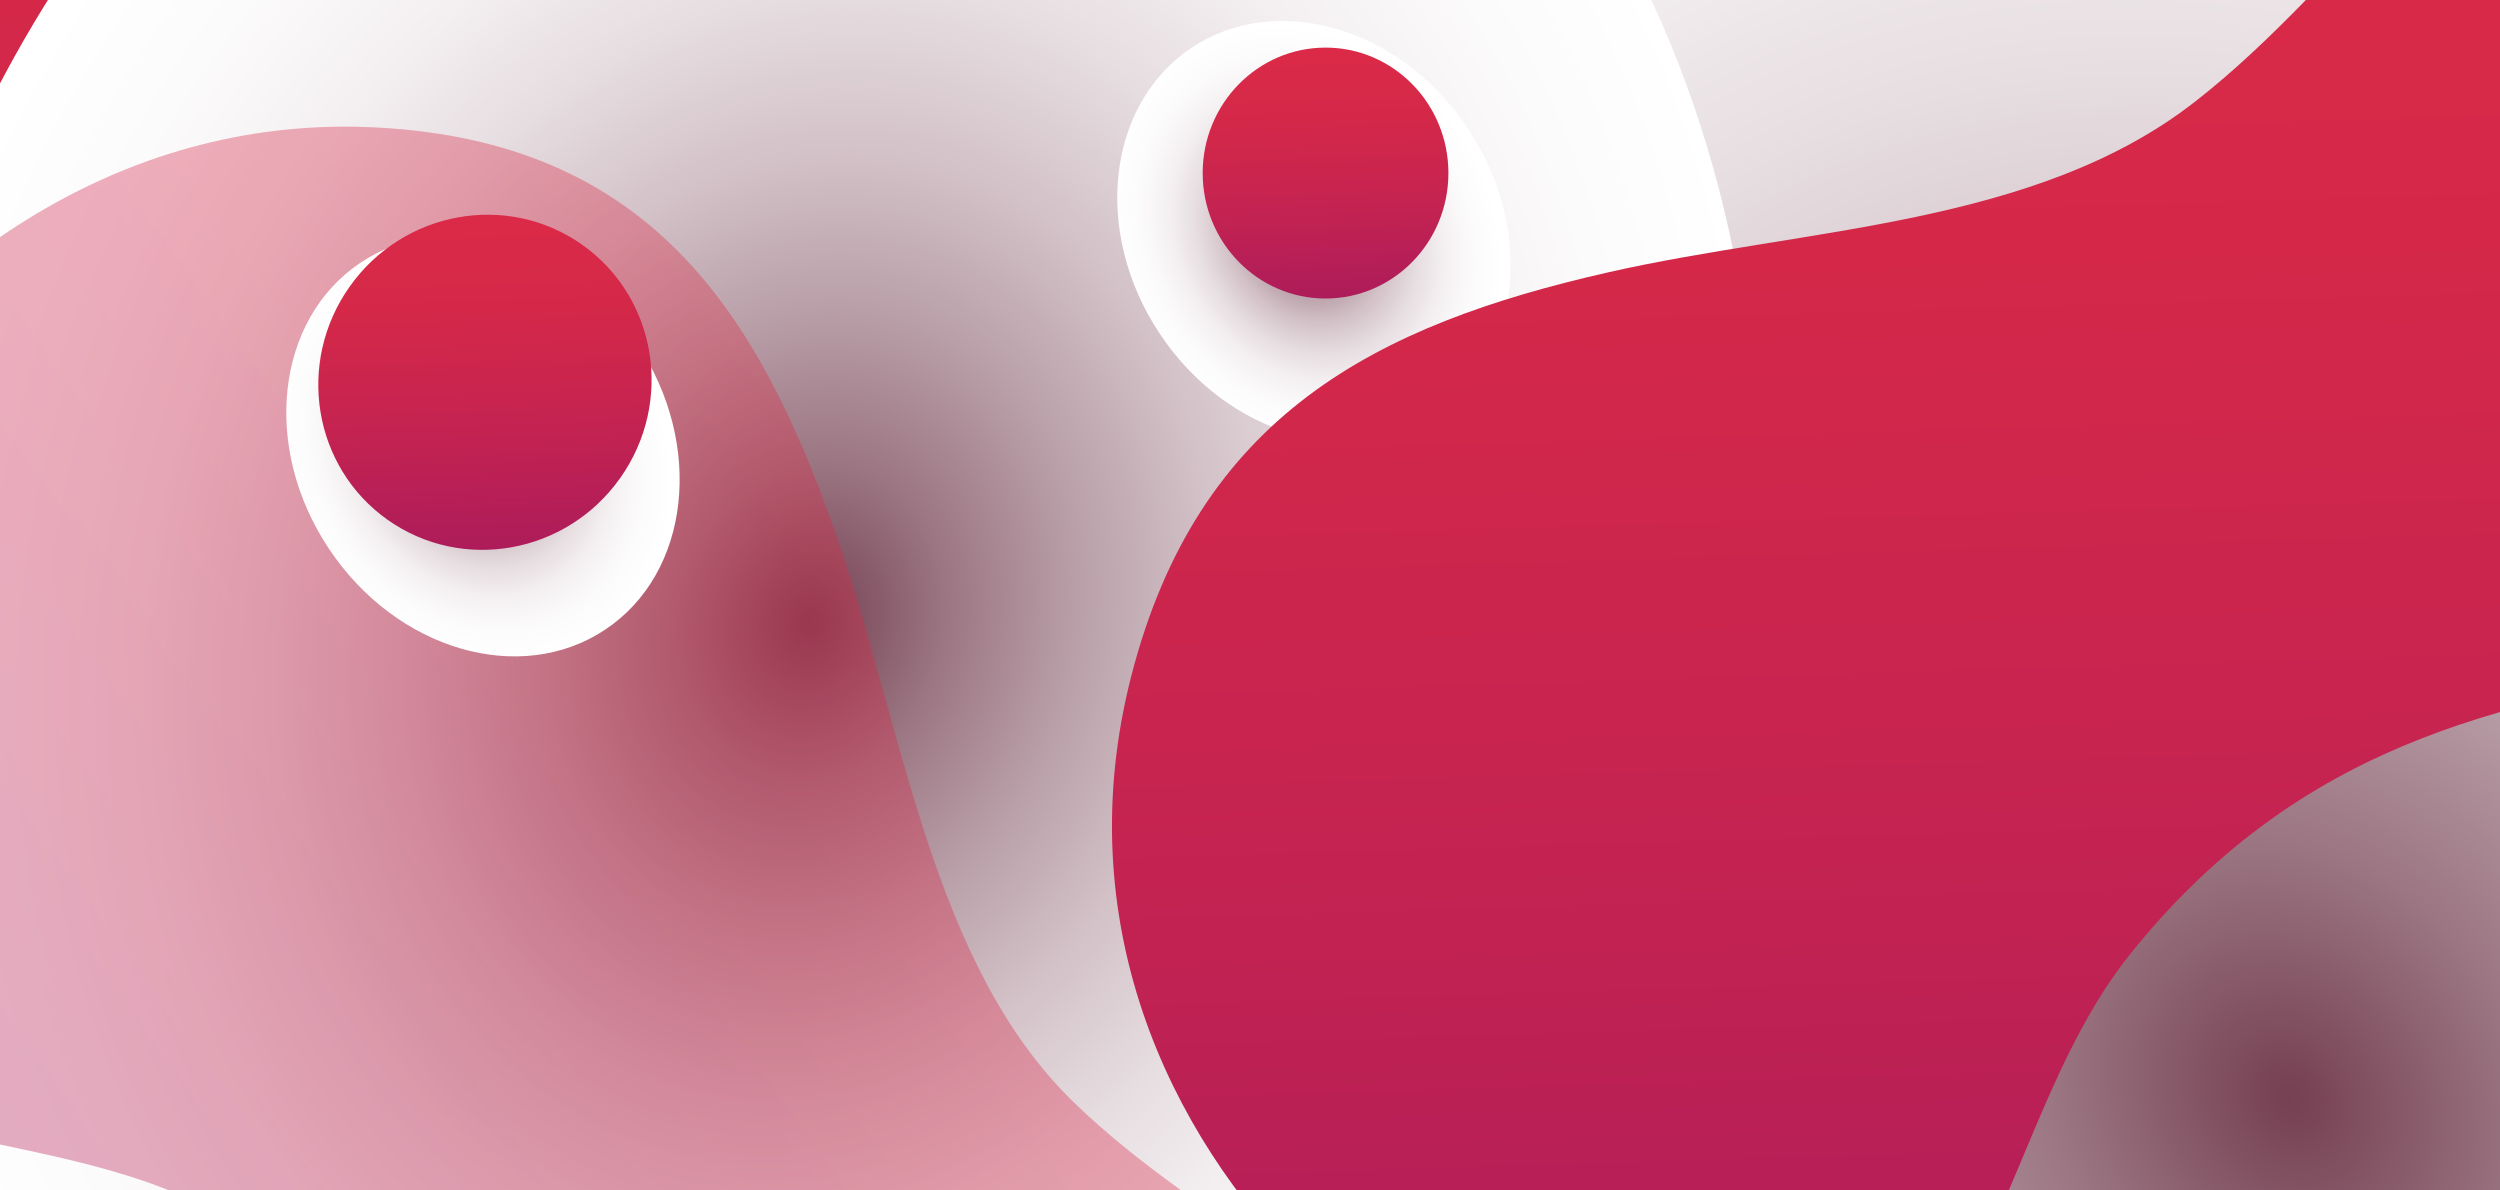 <svg viewBox="0 0 876 417" xmlns="http://www.w3.org/2000/svg" xmlns:xlink="http://www.w3.org/1999/xlink"><rect x="0" y="0" width="876" height="417" fill="#333333" stroke="none"/><clipPath id="a"><path d="m0 0h876v417h-876z"/></clipPath><linearGradient id="b" gradientTransform="matrix(.722 -.692 .692 .722 53.69 278.87)" gradientUnits="userSpaceOnUse" x1="-146.55" x2="568.87" y1="128.37" y2="128.37"><stop offset="0" stop-color="#ad1c5a"/><stop offset=".36" stop-color="#c42351"/><stop offset=".72" stop-color="#d52849"/><stop offset="1" stop-color="#db2a47"/></linearGradient><linearGradient id="c" gradientTransform="matrix(-.03 -1 1 -.03 313.41 778.35)" x1="403.4" x2="900.72" xlink:href="#b" y1="-110.08" y2="-110.08"/><radialGradient id="d" cx="1341.12" cy="502.84" gradientTransform="matrix(-3.78 .26 -.22 -4.5 6013.63 2348.75)" gradientUnits="userSpaceOnUse" r="147.95"><stop offset="0" stop-color="#754153"/><stop offset=".01" stop-color="#774355"/><stop offset=".14" stop-color="#9b7582"/><stop offset=".28" stop-color="#b99fa8"/><stop offset=".42" stop-color="#d3c2c8"/><stop offset=".56" stop-color="#e6dde0"/><stop offset=".7" stop-color="#f4f0f1"/><stop offset=".85" stop-color="#fcfbfc"/><stop offset="1" stop-color="#fff"/></radialGradient><linearGradient id="e" gradientTransform="matrix(-.03 -1 1 -.03 313.41 778.35)" x1="286.89" x2="1012.35" xlink:href="#b" y1="362.27" y2="362.27"/><radialGradient id="f" cx="1339.63" cy="516.11" gradientTransform="matrix(-3.78 .26 -.22 -4.5 5979.85 2357.32)" r="147.95" xlink:href="#d"/><radialGradient id="g" cx="1550.45" cy="443.34" gradientTransform="matrix(.14 -3.76 4.53 .12 -1948.98 5993.44)" r="87.78" xlink:href="#d"/><radialGradient id="h" cx="1365.44" cy="615.97" gradientTransform="matrix(-3.78 .26 -.22 -4.5 5754.53 2497.64)" r="17.15" xlink:href="#d"/><linearGradient id="i" gradientTransform="matrix(.812 -.584 .584 .812 159.22 206.55)" x1="-296.18" x2="134.81" xlink:href="#b" y1="187.87" y2="187.87"/><linearGradient id="j" gradientTransform="matrix(-.03 -1 1 -.03 313.41 778.35)" x1="257.74" x2="843.42" xlink:href="#b" y1="448.58" y2="448.58"/><linearGradient id="k" gradientTransform="matrix(-.03 -1 1 -.03 313.41 778.35)" x1="668.62" x2="756.56" xlink:href="#b" y1="173.63" y2="173.63"/><radialGradient id="l" cx="1439.14" cy="642.16" gradientTransform="matrix(-3.78 .26 -.22 -4.5 5747.48 2671.68)" r="17.15" xlink:href="#d"/><linearGradient id="m" gradientTransform="matrix(.798 -.603 .603 .798 -273.34 623.05)" x1="589.89" x2="707.36" xlink:href="#b" y1="-122.95" y2="-122.95"/><g clip-path="url(#a)"><path d="m-21.4 17.36c23-31.86 56.4-53.36 91.61-68.81 34.86-15.28 75.17-24.55 112.67-14.5 86.33 23.24 118.42 114.39 168.54 178.95 27.48 35.42 69.33 24.15 106.67 15.15 37.83-9.11 75.4-20.08 114-25.1 36.91-4.77 81.37-4.63 113.91 16.29 33.4 21.46 40.83 64.81 37.39 102.07-1.68 18.13-5.69 35.88-10 53.51-46.56 122.76-143.83 222.28-262 274.49-66.3 29.27-140.77 43.82-212.93 36.44-82.86-8.48-156.12-55.73-207.41-121.51-48.17-61.78-75.6-138.24-88.58-215.47s-11.1-166.06 36.13-231.51z" fill="url(#b)"/><path d="m492.51 261.62c-10.57 29.9-31.51 54.28-55.13 74.38-23.38 19.9-52.38 36.49-83.5 37.48-71.67 2.27-116.79-60.42-169.84-98.43-29.09-20.84-58.79-2.39-85.52 13.25-27.08 15.86-53.55 33.08-82.18 46-27.34 12.27-61.57 22.55-91.34 14.05-30.52-8.72-45.95-40.36-51.65-69.86-2.77-14.34-3.65-28.94-4.26-43.53 8.36-105.4 61-204.74 140.29-272.55 44.49-38 98.57-66.62 155.77-77.79 65.67-12.82 132.65 6.45 186.85 45.11 51 36.32 89.19 88.77 116.48 145.2s45.74 125.27 24.03 186.69z" fill="url(#c)" opacity=".9"/><ellipse cx="836.31" cy="434.9" fill="url(#d)" rx="559.95" ry="666.92" transform="matrix(.832 -.554 .554 .832 -100.85 536.35)"/><path d="m292 220c-7.82-38.78-1.12-78.55 11.19-115.58 12.16-36.72 32.34-73.55 64.81-95.27 74.66-50 162.47-13.39 243-8.24 44.17 2.82 64-36.49 82.39-70.86 18.67-34.81 35.8-70.67 58-103.36 21.2-31.22 51-64.86 88-75.6 38-11 74.48 12.35 99.3 39.89 12.07 13.39 22.31 28.31 32.23 43.4 58.22 117.46 65.6 257.88 24.52 382.55-23 69.92-62.27 136.19-115.9 186-61.57 57.21-145 81.22-227.15 76.16-77.19-4.75-151.19-35.07-216.08-76.88s-128.31-102.61-144.31-182.21z" fill="url(#e)"/><ellipse cx="805.24" cy="383.34" fill="url(#f)" rx="559.95" ry="666.92" transform="matrix(.832 -.554 .554 .832 -77.48 510.49)"/><ellipse cx="280.79" cy="212.55" fill="url(#g)" rx="397.85" ry="330.43" transform="matrix(.261 -.965 .965 .261 2.33 428.15)"/><ellipse cx="460.6" cy="80.98" fill="url(#h)" rx="64.9" ry="77.3" transform="matrix(.832 -.554 .554 .832 32.32 268.82)"/><path d="m132.25 44.68c94.13 5.08 132.88 62.75 160.67 142.54 23.77 68.27 33.39 150.47 83.24 198.94 49.7 48.33 113.16 66.63 135.65 134.9 30.19 91.53-27.62 167.81-100.67 199.38-101.3 43.77-183.14-14.12-209.24-100.22-21.61-71.22-40.58-146.49-125.42-194.83-62.85-35.81-155.88-15.83-188.48-93.13-36.95-87.67 70.15-296.96 244.25-287.58z" fill="url(#i)" opacity=".37"/><path d="m396.34 237.12c23.45-91.65 85.89-123.26 167.16-141.69 69.5-15.77 149.5-16.14 205.41-59.63 55.73-43.36 85.67-103.52 155-118 92.89-19.46 153.9 45.54 169.42 120.58 21.52 104-49.65 177.83-136.58 193.92-72 13.32-147.16 23.62-209.86 101.4-46.48 57.59-45.89 150.93-125.77 174.3-90.58 26.59-268.12-101.37-224.78-270.88z" fill="url(#j)"/><ellipse cx="464.47" cy="60.64" fill="url(#k)" rx="43.05" ry="43.96"/><ellipse cx="169.33" cy="156.34" fill="url(#l)" rx="64.9" ry="77.3" transform="matrix(.832 -.554 .554 .832 -58.26 120.04)"/><ellipse cx="170.05" cy="133.93" fill="url(#m)" rx="59.07" ry="58.1" transform="matrix(.577 -.816 .816 .577 -37.48 195.44)"/></g></svg>